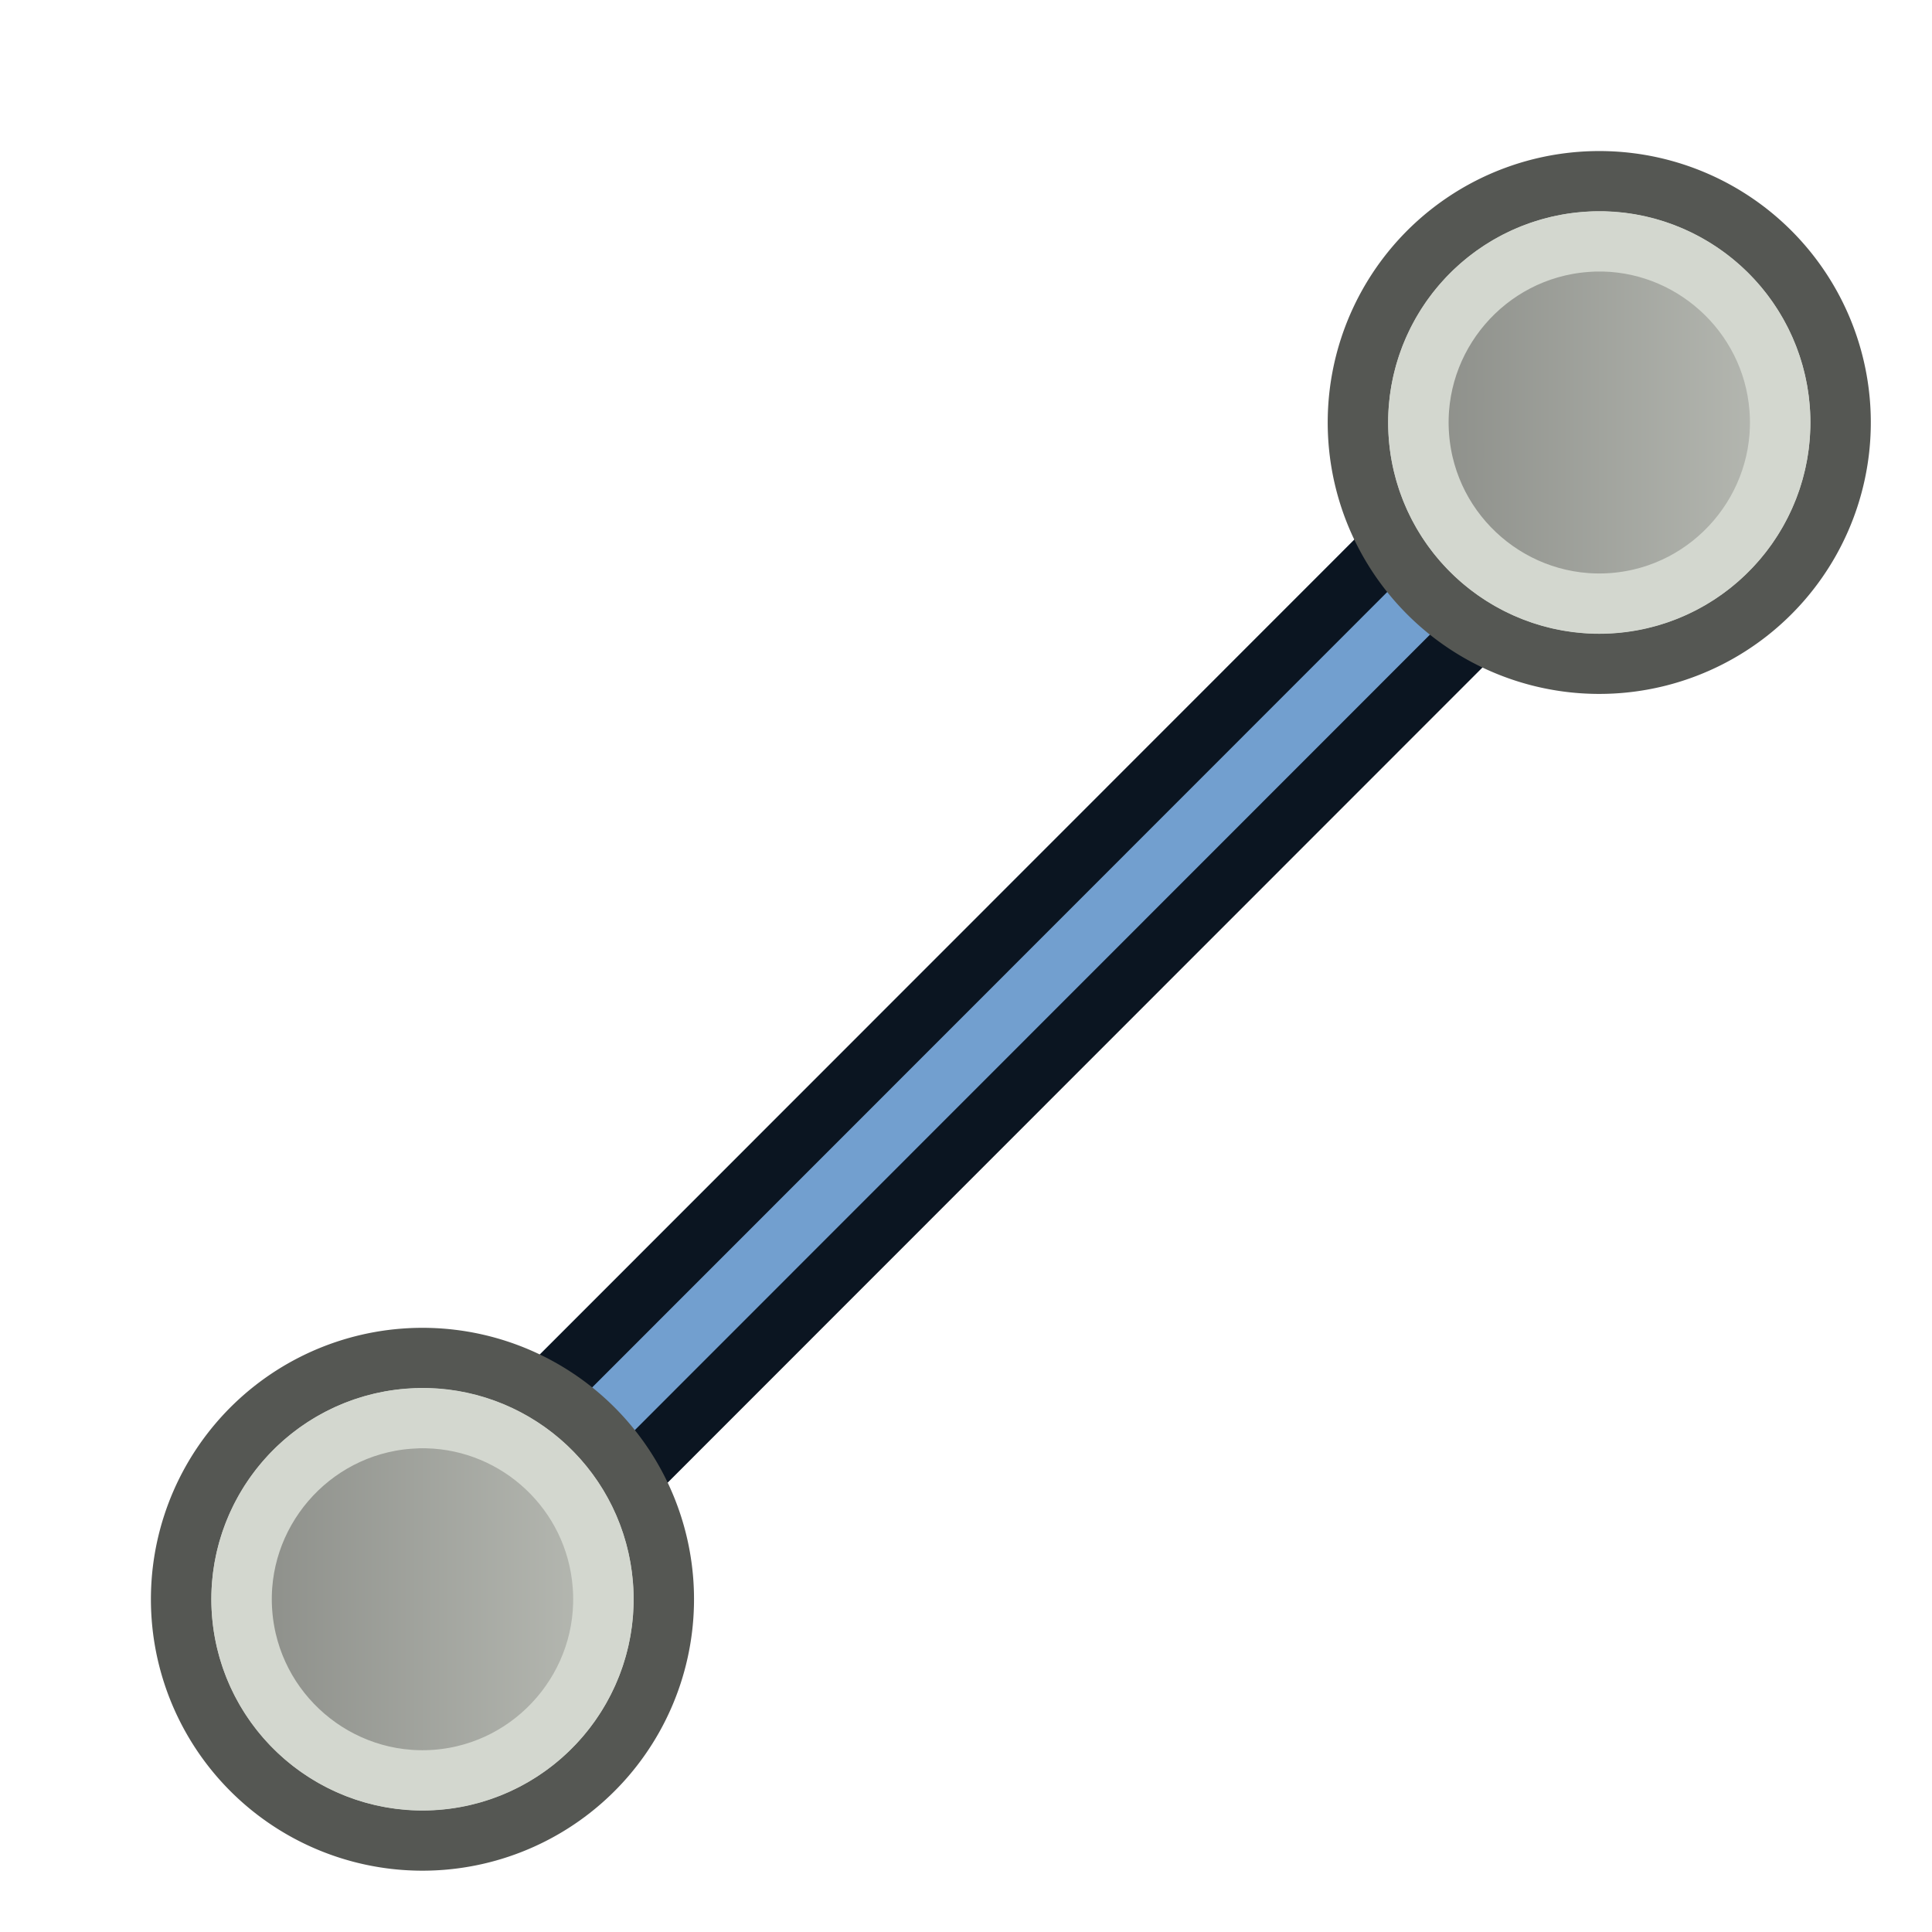 <?xml version="1.0" encoding="UTF-8" standalone="no"?>
<!-- Created with Inkscape (http://www.inkscape.org/) -->

<svg
   version="1.1"
   width="64"
   height="64"
   id="svg3085"
   xmlns:xlink="http://www.w3.org/1999/xlink"
   xmlns="http://www.w3.org/2000/svg"
   xmlns:svg="http://www.w3.org/2000/svg"
   xmlns:rdf="http://www.w3.org/1999/02/22-rdf-syntax-ns#"
   xmlns:cc="http://creativecommons.org/ns#"
   xmlns:dc="http://purl.org/dc/elements/1.1/">
  <defs
     id="defs3087">
    <linearGradient
       id="linearGradient6">
      <stop
         style="stop-color:#888a85;stop-opacity:1;"
         offset="0"
         id="stop6" />
      <stop
         style="stop-color:#babdb6;stop-opacity:1;"
         offset="1"
         id="stop7" />
    </linearGradient>
    <linearGradient
       id="linearGradient4">
      <stop
         style="stop-color:#888a85;stop-opacity:1;"
         offset="0"
         id="stop4" />
      <stop
         style="stop-color:#babdb6;stop-opacity:1;"
         offset="1"
         id="stop5" />
    </linearGradient>
    <linearGradient
       id="linearGradient3836-0">
      <stop
         id="stop5008"
         offset="0"
         style="stop-color:#c4a000;stop-opacity:1;" />
      <stop
         id="stop5010"
         offset="1"
         style="stop-color:#fce94f;stop-opacity:1;" />
    </linearGradient>
    <linearGradient
       id="linearGradient7597">
      <stop
         id="stop7599"
         style="stop-color:#000003;stop-opacity:1"
         offset="0" />
      <stop
         id="stop7601"
         style="stop-color:#000003;stop-opacity:0"
         offset="1" />
    </linearGradient>
    <linearGradient
       id="linearGradient3893">
      <stop
         id="stop3895"
         style="stop-color:#ffffff;stop-opacity:1"
         offset="0" />
      <stop
         id="stop3897"
         style="stop-color:#ffffff;stop-opacity:0"
         offset="1" />
    </linearGradient>
    <linearGradient
       x1="15.715"
       y1="22.299"
       x2="34.136"
       y2="22.299"
       id="linearGradient7603"
       xlink:href="#linearGradient7597"
       gradientUnits="userSpaceOnUse" />
    <linearGradient
       id="linearGradient3836-0-3">
      <stop
         style="stop-color:#c4a000;stop-opacity:1;"
         offset="0"
         id="stop3838-2" />
      <stop
         style="stop-color:#fce94f;stop-opacity:1;"
         offset="1"
         id="stop3840-5" />
    </linearGradient>
    <linearGradient
       y2="5"
       x2="-22"
       y1="18"
       x1="-18"
       gradientUnits="userSpaceOnUse"
       id="linearGradient3801-1"
       xlink:href="#linearGradient3836-0" />
    <linearGradient
       xlink:href="#linearGradient4"
       id="linearGradient5"
       x1="4.051"
       y1="55.463"
       x2="19.699"
       y2="55.463"
       gradientUnits="userSpaceOnUse" />
    <linearGradient
       xlink:href="#linearGradient6"
       id="linearGradient7"
       x1="47.657"
       y1="11.762"
       x2="63.302"
       y2="11.762"
       gradientUnits="userSpaceOnUse" />
  </defs>
  <g
     transform="matrix(0.894,0,0,0.892,3.379,3.504)"
     id="g615"
     style="stroke-width:1.119">
    <path
       style="display:inline;fill:#d3d7cf;stroke:#0b1521;stroke-width:6;stroke-linecap:round;stroke-dasharray:none"
       d="m 14,53 39,-39"
       id="path1"
       transform="matrix(1.118,0,0,1.121,-3.778,-3.926)" />
    <path
       style="stroke-width:2;fill:#d3d7cf;stroke:#729fcf;stroke-linecap:round;stroke-dasharray:none"
       d="m 14,53 39,-39"
       id="path2"
       transform="matrix(1.118,0,0,1.121,-3.778,-3.926)" />
    <path
       d="M 46.564,12.453 A 8.942,8.96 0.651 1 1 64.395,11.07 8.942,8.96 0.651 1 1 46.564,12.453 Z"
       id="path131"
       style="fill:#d3d7cf;stroke:#555753;stroke-width:2.24;stroke-miterlimit:4;stroke-dasharray:none;stroke-opacity:1" />
    <path
       d="m 55.311,5.037 c 3.521,-0.094 6.577,2.626 6.852,6.207 0.287,3.694 -2.487,6.939 -6.166,7.225 -3.679,0.285 -6.916,-2.493 -7.199,-6.189 -0.287,-3.694 2.487,-6.937 6.166,-7.223 0.131,-0.01 0.243,-0.017 0.348,-0.02 z"
       id="path3"
       style="stroke-width:2.24;fill:url(#linearGradient7);stroke:#d3d7cf;stroke-miterlimit:4;stroke-dasharray:none;stroke-opacity:1" />
    <path
       d="M 2.959,56.155 A 8.942,8.96 0.651 1 1 20.79,54.772 8.942,8.96 0.651 1 1 2.959,56.155 Z"
       id="path131-6"
       style="fill:#d3d7cf;stroke:#555753;stroke-width:2.24;stroke-miterlimit:4;stroke-dasharray:none;stroke-opacity:1" />
    <path
       d="m 11.707,48.738 c 0.114,-0.003 0.227,-0.003 0.338,0 3.382,0.081 6.247,2.724 6.514,6.207 0.287,3.693 -2.489,6.939 -6.168,7.225 -3.679,0.285 -6.916,-2.493 -7.199,-6.189 -0.287,-3.693 2.489,-6.937 6.168,-7.223 0.118,-0.009 0.233,-0.016 0.348,-0.02 z"
       id="path4"
       style="fill:url(#linearGradient5);stroke:#d3d7cf;stroke-width:2.24;stroke-miterlimit:4;stroke-dasharray:none;stroke-opacity:1" />
  </g>
</svg>
